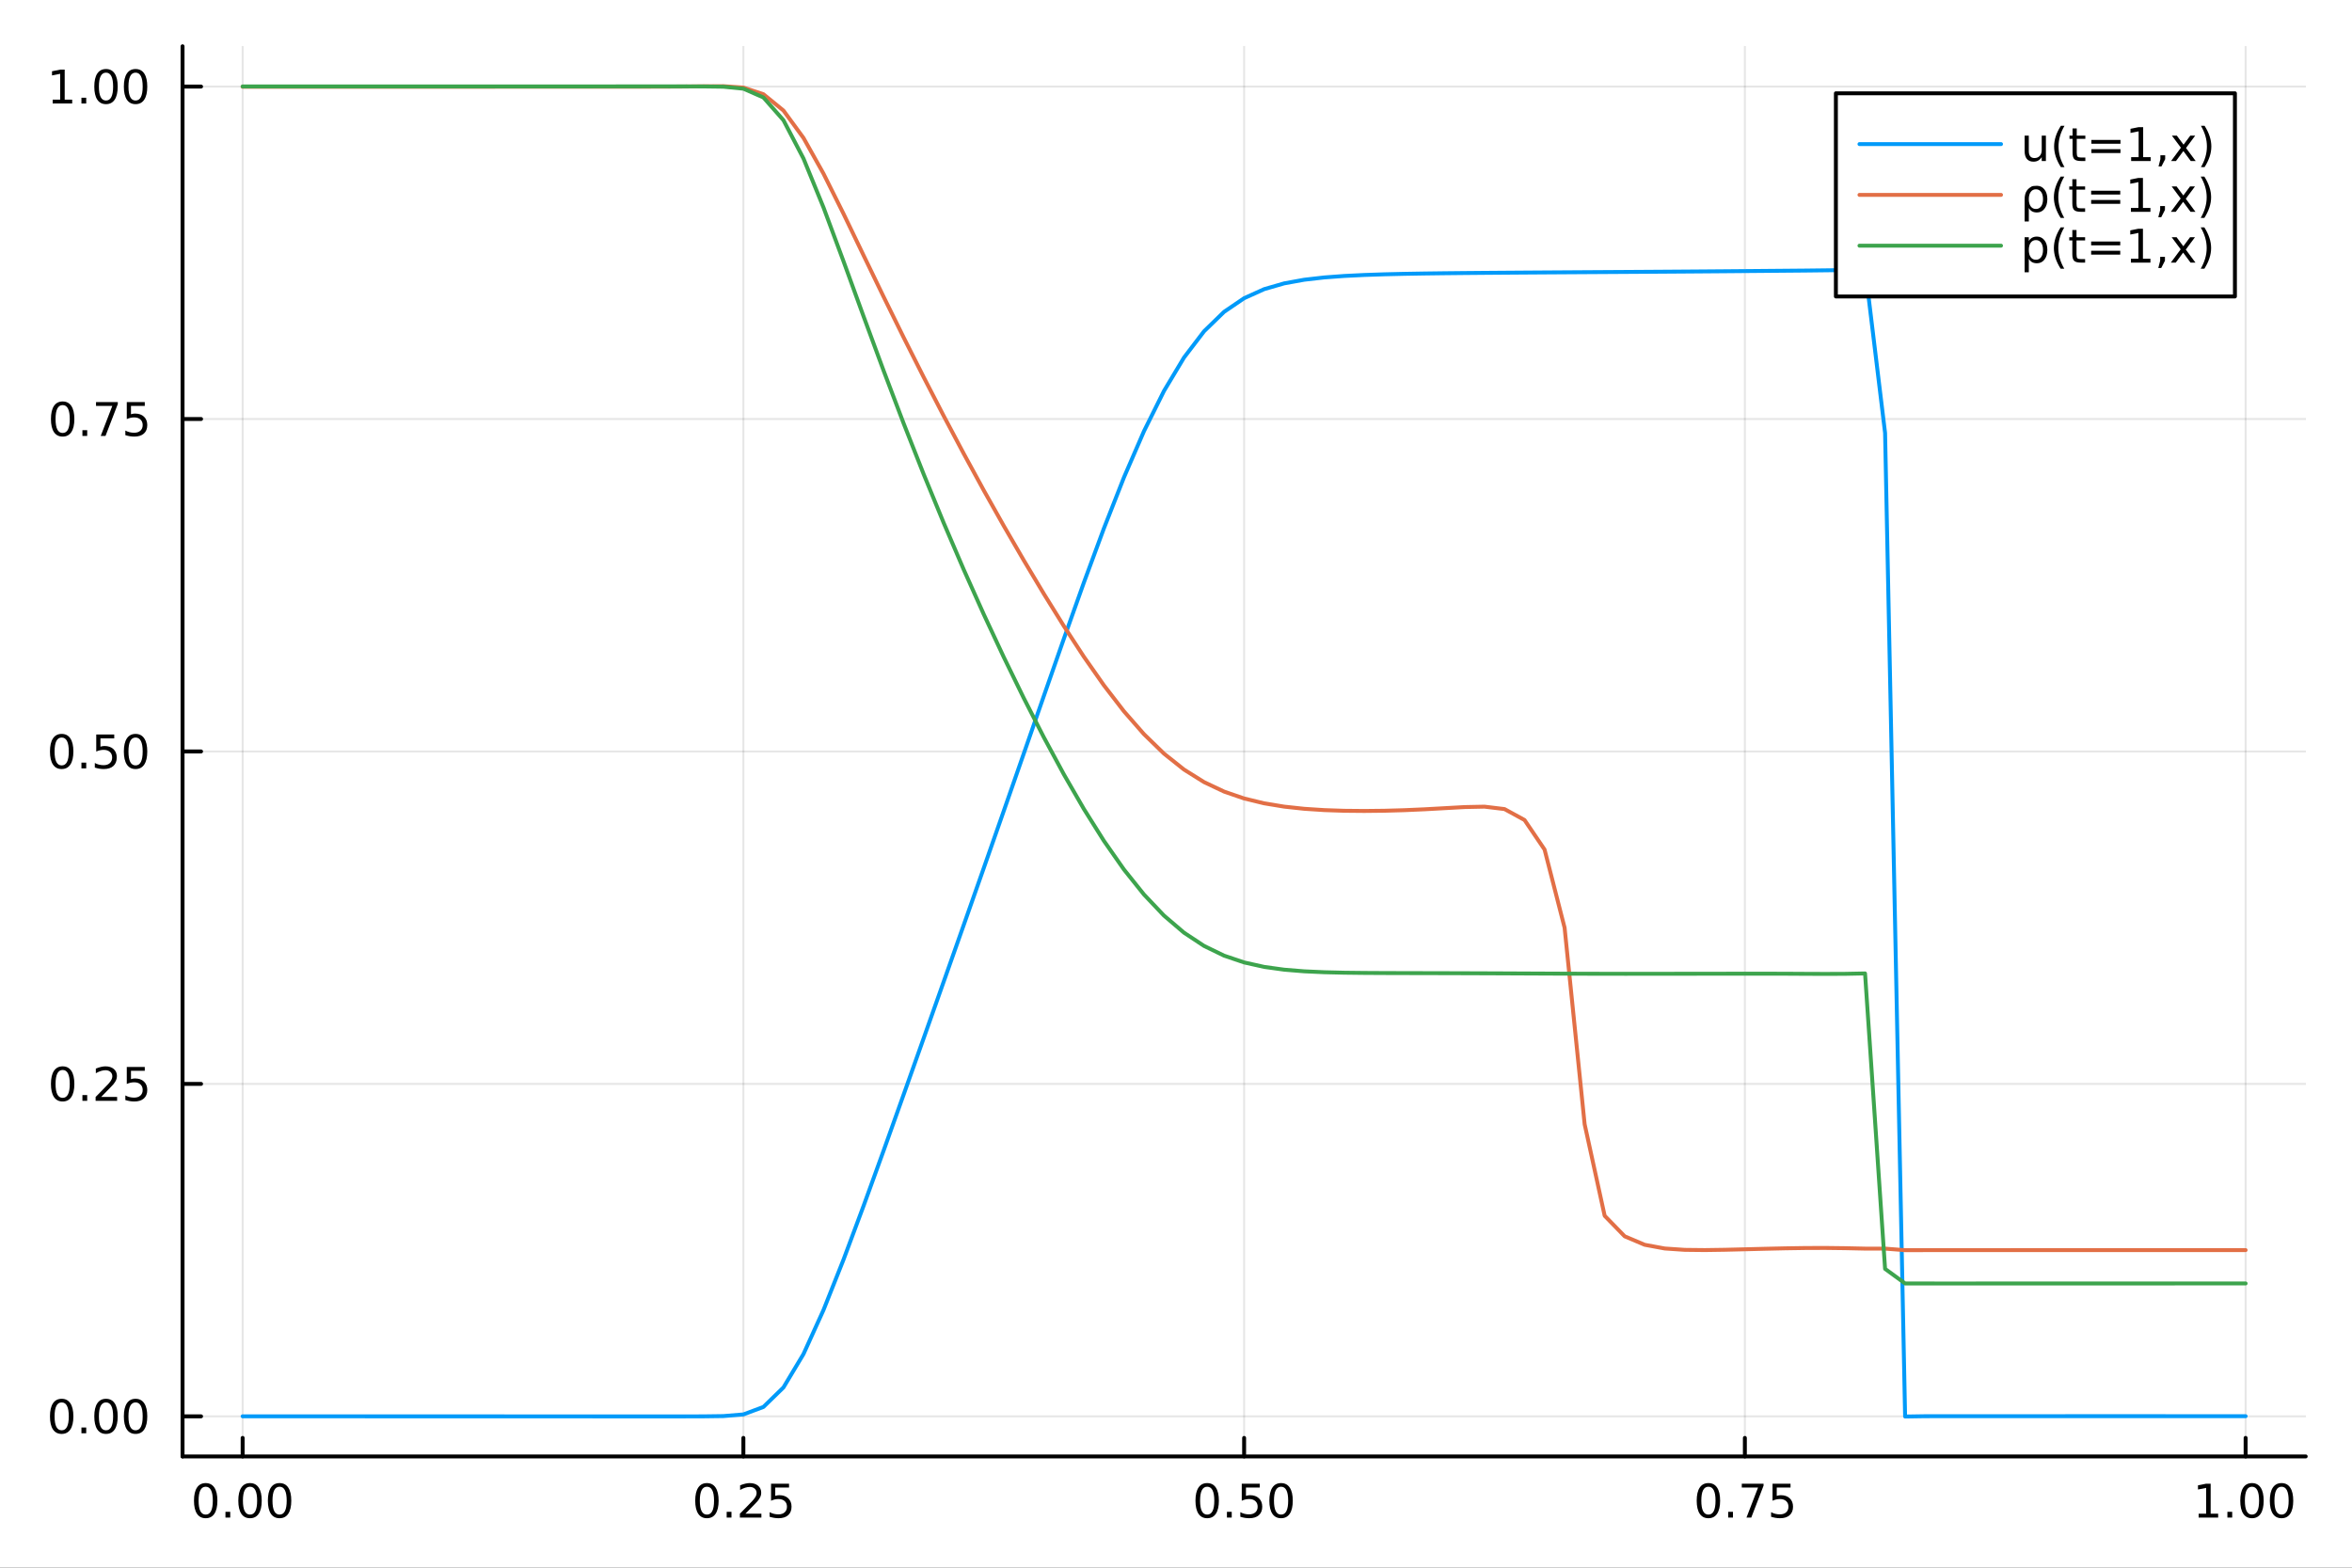 <?xml version="1.0" encoding="utf-8"?>
<svg xmlns="http://www.w3.org/2000/svg" xmlns:xlink="http://www.w3.org/1999/xlink" width="600" height="400" viewBox="0 0 2400 1600">
<rect x="0" y="0" width="2400" height="1600" fill="#333333" stroke="none"/>
<defs>
  <clipPath id="clip300">
    <rect x="0" y="0" width="2400" height="1600"/>
  </clipPath>
</defs>
<path clip-path="url(#clip300)" d="M0 1600 L2400 1600 L2400 0 L0 0  Z" fill="#ffffff" fill-rule="evenodd" fill-opacity="1"/>
<defs>
  <clipPath id="clip301">
    <rect x="480" y="0" width="1681" height="1600"/>
  </clipPath>
</defs>
<path clip-path="url(#clip300)" d="M186.274 1486.45 L2352.76 1486.45 L2352.76 47.244 L186.274 47.244  Z" fill="#ffffff" fill-rule="evenodd" fill-opacity="1"/>
<defs>
  <clipPath id="clip302">
    <rect x="186" y="47" width="2167" height="1440"/>
  </clipPath>
</defs>
<polyline clip-path="url(#clip302)" style="stroke:#000000; stroke-linecap:round; stroke-linejoin:round; stroke-width:2; stroke-opacity:0.1; fill:none" points="247.59,1486.45 247.59,47.244 "/>
<polyline clip-path="url(#clip302)" style="stroke:#000000; stroke-linecap:round; stroke-linejoin:round; stroke-width:2; stroke-opacity:0.1; fill:none" points="758.552,1486.45 758.552,47.244 "/>
<polyline clip-path="url(#clip302)" style="stroke:#000000; stroke-linecap:round; stroke-linejoin:round; stroke-width:2; stroke-opacity:0.1; fill:none" points="1269.51,1486.45 1269.51,47.244 "/>
<polyline clip-path="url(#clip302)" style="stroke:#000000; stroke-linecap:round; stroke-linejoin:round; stroke-width:2; stroke-opacity:0.1; fill:none" points="1780.48,1486.45 1780.48,47.244 "/>
<polyline clip-path="url(#clip302)" style="stroke:#000000; stroke-linecap:round; stroke-linejoin:round; stroke-width:2; stroke-opacity:0.1; fill:none" points="2291.44,1486.45 2291.44,47.244 "/>
<polyline clip-path="url(#clip300)" style="stroke:#000000; stroke-linecap:round; stroke-linejoin:round; stroke-width:4; stroke-opacity:1; fill:none" points="186.274,1486.45 2352.76,1486.45 "/>
<polyline clip-path="url(#clip300)" style="stroke:#000000; stroke-linecap:round; stroke-linejoin:round; stroke-width:4; stroke-opacity:1; fill:none" points="247.59,1486.45 247.59,1467.55 "/>
<polyline clip-path="url(#clip300)" style="stroke:#000000; stroke-linecap:round; stroke-linejoin:round; stroke-width:4; stroke-opacity:1; fill:none" points="758.552,1486.45 758.552,1467.55 "/>
<polyline clip-path="url(#clip300)" style="stroke:#000000; stroke-linecap:round; stroke-linejoin:round; stroke-width:4; stroke-opacity:1; fill:none" points="1269.51,1486.45 1269.51,1467.55 "/>
<polyline clip-path="url(#clip300)" style="stroke:#000000; stroke-linecap:round; stroke-linejoin:round; stroke-width:4; stroke-opacity:1; fill:none" points="1780.48,1486.45 1780.48,1467.55 "/>
<polyline clip-path="url(#clip300)" style="stroke:#000000; stroke-linecap:round; stroke-linejoin:round; stroke-width:4; stroke-opacity:1; fill:none" points="2291.44,1486.45 2291.44,1467.55 "/>
<path clip-path="url(#clip300)" d="M209.893 1517.37 Q206.282 1517.37 204.453 1520.93 Q202.648 1524.47 202.648 1531.6 Q202.648 1538.71 204.453 1542.27 Q206.282 1545.82 209.893 1545.82 Q213.527 1545.82 215.333 1542.27 Q217.161 1538.71 217.161 1531.6 Q217.161 1524.47 215.333 1520.93 Q213.527 1517.37 209.893 1517.37 M209.893 1513.66 Q215.703 1513.66 218.759 1518.27 Q221.837 1522.85 221.837 1531.6 Q221.837 1540.33 218.759 1544.94 Q215.703 1549.52 209.893 1549.52 Q204.083 1549.52 201.004 1544.94 Q197.949 1540.33 197.949 1531.6 Q197.949 1522.85 201.004 1518.27 Q204.083 1513.66 209.893 1513.66 Z" fill="#000000" fill-rule="nonzero" fill-opacity="1" /><path clip-path="url(#clip300)" d="M230.055 1542.97 L234.939 1542.97 L234.939 1548.85 L230.055 1548.85 L230.055 1542.97 Z" fill="#000000" fill-rule="nonzero" fill-opacity="1" /><path clip-path="url(#clip300)" d="M255.124 1517.37 Q251.513 1517.37 249.684 1520.93 Q247.879 1524.47 247.879 1531.6 Q247.879 1538.71 249.684 1542.27 Q251.513 1545.82 255.124 1545.82 Q258.758 1545.82 260.564 1542.27 Q262.393 1538.71 262.393 1531.6 Q262.393 1524.47 260.564 1520.93 Q258.758 1517.37 255.124 1517.37 M255.124 1513.66 Q260.934 1513.66 263.99 1518.27 Q267.069 1522.85 267.069 1531.6 Q267.069 1540.33 263.99 1544.94 Q260.934 1549.52 255.124 1549.52 Q249.314 1549.52 246.235 1544.94 Q243.18 1540.33 243.18 1531.6 Q243.18 1522.85 246.235 1518.27 Q249.314 1513.66 255.124 1513.66 Z" fill="#000000" fill-rule="nonzero" fill-opacity="1" /><path clip-path="url(#clip300)" d="M285.286 1517.37 Q281.675 1517.37 279.846 1520.93 Q278.041 1524.47 278.041 1531.6 Q278.041 1538.71 279.846 1542.27 Q281.675 1545.82 285.286 1545.82 Q288.92 1545.82 290.726 1542.27 Q292.555 1538.71 292.555 1531.6 Q292.555 1524.47 290.726 1520.93 Q288.92 1517.37 285.286 1517.37 M285.286 1513.66 Q291.096 1513.66 294.152 1518.27 Q297.23 1522.85 297.23 1531.6 Q297.23 1540.33 294.152 1544.94 Q291.096 1549.52 285.286 1549.52 Q279.476 1549.52 276.397 1544.94 Q273.342 1540.33 273.342 1531.6 Q273.342 1522.85 276.397 1518.27 Q279.476 1513.66 285.286 1513.66 Z" fill="#000000" fill-rule="nonzero" fill-opacity="1" /><path clip-path="url(#clip300)" d="M721.353 1517.37 Q717.742 1517.37 715.914 1520.93 Q714.108 1524.47 714.108 1531.6 Q714.108 1538.71 715.914 1542.27 Q717.742 1545.82 721.353 1545.82 Q724.988 1545.82 726.793 1542.27 Q728.622 1538.71 728.622 1531.6 Q728.622 1524.47 726.793 1520.93 Q724.988 1517.37 721.353 1517.37 M721.353 1513.66 Q727.164 1513.66 730.219 1518.27 Q733.298 1522.85 733.298 1531.6 Q733.298 1540.33 730.219 1544.94 Q727.164 1549.52 721.353 1549.52 Q715.543 1549.52 712.465 1544.94 Q709.409 1540.33 709.409 1531.6 Q709.409 1522.85 712.465 1518.27 Q715.543 1513.66 721.353 1513.66 Z" fill="#000000" fill-rule="nonzero" fill-opacity="1" /><path clip-path="url(#clip300)" d="M741.515 1542.97 L746.4 1542.97 L746.4 1548.85 L741.515 1548.85 L741.515 1542.97 Z" fill="#000000" fill-rule="nonzero" fill-opacity="1" /><path clip-path="url(#clip300)" d="M760.612 1544.91 L776.932 1544.91 L776.932 1548.85 L754.987 1548.85 L754.987 1544.91 Q757.649 1542.16 762.233 1537.53 Q766.839 1532.88 768.02 1531.53 Q770.265 1529.01 771.145 1527.27 Q772.048 1525.51 772.048 1523.82 Q772.048 1521.07 770.103 1519.33 Q768.182 1517.6 765.08 1517.6 Q762.881 1517.6 760.427 1518.36 Q757.997 1519.13 755.219 1520.68 L755.219 1515.95 Q758.043 1514.82 760.497 1514.24 Q762.95 1513.66 764.987 1513.66 Q770.358 1513.66 773.552 1516.35 Q776.747 1519.03 776.747 1523.52 Q776.747 1525.65 775.936 1527.57 Q775.149 1529.47 773.043 1532.07 Q772.464 1532.74 769.362 1535.95 Q766.261 1539.15 760.612 1544.91 Z" fill="#000000" fill-rule="nonzero" fill-opacity="1" /><path clip-path="url(#clip300)" d="M786.793 1514.29 L805.149 1514.29 L805.149 1518.22 L791.075 1518.22 L791.075 1526.7 Q792.094 1526.35 793.112 1526.19 Q794.131 1526 795.149 1526 Q800.936 1526 804.316 1529.17 Q807.695 1532.34 807.695 1537.76 Q807.695 1543.34 804.223 1546.44 Q800.751 1549.52 794.432 1549.52 Q792.256 1549.52 789.987 1549.15 Q787.742 1548.78 785.335 1548.04 L785.335 1543.34 Q787.418 1544.47 789.64 1545.03 Q791.862 1545.58 794.339 1545.58 Q798.344 1545.58 800.682 1543.48 Q803.02 1541.37 803.02 1537.76 Q803.02 1534.15 800.682 1532.04 Q798.344 1529.94 794.339 1529.94 Q792.464 1529.94 790.589 1530.35 Q788.737 1530.77 786.793 1531.65 L786.793 1514.29 Z" fill="#000000" fill-rule="nonzero" fill-opacity="1" /><path clip-path="url(#clip300)" d="M1231.82 1517.37 Q1228.21 1517.37 1226.38 1520.93 Q1224.57 1524.47 1224.57 1531.6 Q1224.57 1538.71 1226.38 1542.27 Q1228.21 1545.82 1231.82 1545.82 Q1235.45 1545.82 1237.26 1542.27 Q1239.09 1538.71 1239.09 1531.6 Q1239.09 1524.47 1237.26 1520.93 Q1235.45 1517.37 1231.82 1517.37 M1231.82 1513.66 Q1237.63 1513.66 1240.68 1518.27 Q1243.76 1522.85 1243.76 1531.6 Q1243.76 1540.33 1240.68 1544.94 Q1237.63 1549.52 1231.82 1549.52 Q1226.01 1549.52 1222.93 1544.94 Q1219.87 1540.33 1219.87 1531.6 Q1219.87 1522.85 1222.93 1518.27 Q1226.01 1513.66 1231.82 1513.66 Z" fill="#000000" fill-rule="nonzero" fill-opacity="1" /><path clip-path="url(#clip300)" d="M1251.98 1542.97 L1256.86 1542.97 L1256.86 1548.85 L1251.98 1548.85 L1251.98 1542.97 Z" fill="#000000" fill-rule="nonzero" fill-opacity="1" /><path clip-path="url(#clip300)" d="M1267.1 1514.29 L1285.45 1514.29 L1285.45 1518.22 L1271.38 1518.22 L1271.38 1526.7 Q1272.4 1526.35 1273.42 1526.19 Q1274.43 1526 1275.45 1526 Q1281.24 1526 1284.62 1529.17 Q1288 1532.34 1288 1537.76 Q1288 1543.34 1284.53 1546.44 Q1281.05 1549.52 1274.73 1549.52 Q1272.56 1549.52 1270.29 1549.15 Q1268.05 1548.78 1265.64 1548.04 L1265.64 1543.34 Q1267.72 1544.47 1269.94 1545.03 Q1272.17 1545.58 1274.64 1545.58 Q1278.65 1545.58 1280.98 1543.48 Q1283.32 1541.37 1283.32 1537.76 Q1283.32 1534.15 1280.98 1532.04 Q1278.65 1529.94 1274.64 1529.94 Q1272.77 1529.94 1270.89 1530.35 Q1269.04 1530.77 1267.1 1531.65 L1267.1 1514.29 Z" fill="#000000" fill-rule="nonzero" fill-opacity="1" /><path clip-path="url(#clip300)" d="M1307.21 1517.37 Q1303.6 1517.37 1301.77 1520.93 Q1299.97 1524.47 1299.97 1531.6 Q1299.97 1538.71 1301.77 1542.27 Q1303.6 1545.82 1307.21 1545.82 Q1310.85 1545.82 1312.65 1542.27 Q1314.48 1538.71 1314.48 1531.6 Q1314.48 1524.47 1312.65 1520.93 Q1310.85 1517.37 1307.21 1517.37 M1307.21 1513.66 Q1313.02 1513.66 1316.08 1518.27 Q1319.16 1522.85 1319.16 1531.6 Q1319.16 1540.33 1316.08 1544.94 Q1313.02 1549.52 1307.21 1549.52 Q1301.4 1549.52 1298.32 1544.94 Q1295.27 1540.33 1295.27 1531.6 Q1295.27 1522.85 1298.32 1518.27 Q1301.4 1513.66 1307.21 1513.66 Z" fill="#000000" fill-rule="nonzero" fill-opacity="1" /><path clip-path="url(#clip300)" d="M1743.28 1517.37 Q1739.67 1517.37 1737.84 1520.93 Q1736.03 1524.47 1736.03 1531.6 Q1736.03 1538.71 1737.84 1542.27 Q1739.67 1545.82 1743.28 1545.82 Q1746.91 1545.82 1748.72 1542.27 Q1750.55 1538.71 1750.55 1531.6 Q1750.55 1524.47 1748.72 1520.93 Q1746.91 1517.37 1743.28 1517.37 M1743.28 1513.66 Q1749.09 1513.66 1752.14 1518.27 Q1755.22 1522.85 1755.22 1531.6 Q1755.22 1540.33 1752.14 1544.94 Q1749.09 1549.52 1743.28 1549.52 Q1737.47 1549.52 1734.39 1544.94 Q1731.33 1540.33 1731.33 1531.6 Q1731.33 1522.85 1734.39 1518.27 Q1737.47 1513.66 1743.28 1513.66 Z" fill="#000000" fill-rule="nonzero" fill-opacity="1" /><path clip-path="url(#clip300)" d="M1763.44 1542.97 L1768.32 1542.97 L1768.32 1548.85 L1763.44 1548.85 L1763.44 1542.97 Z" fill="#000000" fill-rule="nonzero" fill-opacity="1" /><path clip-path="url(#clip300)" d="M1777.33 1514.29 L1799.55 1514.29 L1799.55 1516.28 L1787.01 1548.85 L1782.12 1548.85 L1793.93 1518.22 L1777.33 1518.22 L1777.33 1514.29 Z" fill="#000000" fill-rule="nonzero" fill-opacity="1" /><path clip-path="url(#clip300)" d="M1808.72 1514.29 L1827.07 1514.29 L1827.07 1518.22 L1813 1518.22 L1813 1526.7 Q1814.02 1526.35 1815.04 1526.19 Q1816.06 1526 1817.07 1526 Q1822.86 1526 1826.24 1529.17 Q1829.62 1532.34 1829.62 1537.76 Q1829.62 1543.34 1826.15 1546.44 Q1822.68 1549.52 1816.36 1549.52 Q1814.18 1549.52 1811.91 1549.15 Q1809.67 1548.78 1807.26 1548.04 L1807.26 1543.34 Q1809.34 1544.47 1811.57 1545.03 Q1813.79 1545.58 1816.26 1545.58 Q1820.27 1545.58 1822.61 1543.48 Q1824.95 1541.37 1824.95 1537.76 Q1824.95 1534.15 1822.61 1532.04 Q1820.27 1529.94 1816.26 1529.94 Q1814.39 1529.94 1812.51 1530.35 Q1810.66 1530.77 1808.72 1531.65 L1808.72 1514.29 Z" fill="#000000" fill-rule="nonzero" fill-opacity="1" /><path clip-path="url(#clip300)" d="M2243.51 1544.91 L2251.15 1544.91 L2251.15 1518.55 L2242.84 1520.21 L2242.84 1515.95 L2251.1 1514.29 L2255.78 1514.29 L2255.78 1544.91 L2263.42 1544.91 L2263.42 1548.85 L2243.51 1548.85 L2243.51 1544.91 Z" fill="#000000" fill-rule="nonzero" fill-opacity="1" /><path clip-path="url(#clip300)" d="M2272.86 1542.97 L2277.75 1542.97 L2277.75 1548.85 L2272.86 1548.85 L2272.86 1542.97 Z" fill="#000000" fill-rule="nonzero" fill-opacity="1" /><path clip-path="url(#clip300)" d="M2297.93 1517.37 Q2294.32 1517.37 2292.49 1520.93 Q2290.69 1524.47 2290.69 1531.6 Q2290.69 1538.71 2292.49 1542.27 Q2294.32 1545.82 2297.93 1545.82 Q2301.57 1545.82 2303.37 1542.27 Q2305.2 1538.71 2305.2 1531.6 Q2305.2 1524.47 2303.37 1520.93 Q2301.57 1517.37 2297.93 1517.37 M2297.93 1513.66 Q2303.74 1513.66 2306.8 1518.27 Q2309.88 1522.85 2309.88 1531.6 Q2309.88 1540.33 2306.8 1544.94 Q2303.74 1549.52 2297.93 1549.52 Q2292.12 1549.52 2289.04 1544.94 Q2285.99 1540.33 2285.99 1531.6 Q2285.99 1522.85 2289.04 1518.27 Q2292.12 1513.66 2297.93 1513.66 Z" fill="#000000" fill-rule="nonzero" fill-opacity="1" /><path clip-path="url(#clip300)" d="M2328.1 1517.37 Q2324.48 1517.37 2322.66 1520.93 Q2320.85 1524.47 2320.85 1531.6 Q2320.85 1538.71 2322.66 1542.27 Q2324.48 1545.82 2328.1 1545.82 Q2331.73 1545.82 2333.54 1542.27 Q2335.36 1538.71 2335.36 1531.6 Q2335.36 1524.47 2333.54 1520.93 Q2331.73 1517.37 2328.1 1517.37 M2328.1 1513.66 Q2333.91 1513.66 2336.96 1518.27 Q2340.04 1522.85 2340.04 1531.6 Q2340.04 1540.33 2336.96 1544.94 Q2333.91 1549.52 2328.1 1549.52 Q2322.29 1549.52 2319.21 1544.94 Q2316.15 1540.33 2316.15 1531.6 Q2316.15 1522.85 2319.21 1518.27 Q2322.29 1513.66 2328.1 1513.66 Z" fill="#000000" fill-rule="nonzero" fill-opacity="1" /><polyline clip-path="url(#clip302)" style="stroke:#000000; stroke-linecap:round; stroke-linejoin:round; stroke-width:2; stroke-opacity:0.1; fill:none" points="186.274,1445.53 2352.76,1445.53 "/>
<polyline clip-path="url(#clip302)" style="stroke:#000000; stroke-linecap:round; stroke-linejoin:round; stroke-width:2; stroke-opacity:0.1; fill:none" points="186.274,1106.24 2352.76,1106.24 "/>
<polyline clip-path="url(#clip302)" style="stroke:#000000; stroke-linecap:round; stroke-linejoin:round; stroke-width:2; stroke-opacity:0.1; fill:none" points="186.274,766.94 2352.76,766.94 "/>
<polyline clip-path="url(#clip302)" style="stroke:#000000; stroke-linecap:round; stroke-linejoin:round; stroke-width:2; stroke-opacity:0.1; fill:none" points="186.274,427.644 2352.76,427.644 "/>
<polyline clip-path="url(#clip302)" style="stroke:#000000; stroke-linecap:round; stroke-linejoin:round; stroke-width:2; stroke-opacity:0.1; fill:none" points="186.274,88.348 2352.76,88.348 "/>
<polyline clip-path="url(#clip300)" style="stroke:#000000; stroke-linecap:round; stroke-linejoin:round; stroke-width:4; stroke-opacity:1; fill:none" points="186.274,1486.45 186.274,47.244 "/>
<polyline clip-path="url(#clip300)" style="stroke:#000000; stroke-linecap:round; stroke-linejoin:round; stroke-width:4; stroke-opacity:1; fill:none" points="186.274,1445.53 205.172,1445.53 "/>
<polyline clip-path="url(#clip300)" style="stroke:#000000; stroke-linecap:round; stroke-linejoin:round; stroke-width:4; stroke-opacity:1; fill:none" points="186.274,1106.24 205.172,1106.24 "/>
<polyline clip-path="url(#clip300)" style="stroke:#000000; stroke-linecap:round; stroke-linejoin:round; stroke-width:4; stroke-opacity:1; fill:none" points="186.274,766.94 205.172,766.94 "/>
<polyline clip-path="url(#clip300)" style="stroke:#000000; stroke-linecap:round; stroke-linejoin:round; stroke-width:4; stroke-opacity:1; fill:none" points="186.274,427.644 205.172,427.644 "/>
<polyline clip-path="url(#clip300)" style="stroke:#000000; stroke-linecap:round; stroke-linejoin:round; stroke-width:4; stroke-opacity:1; fill:none" points="186.274,88.348 205.172,88.348 "/>
<path clip-path="url(#clip300)" d="M62.937 1431.33 Q59.325 1431.33 57.497 1434.9 Q55.691 1438.44 55.691 1445.57 Q55.691 1452.67 57.497 1456.24 Q59.325 1459.78 62.937 1459.78 Q66.571 1459.78 68.376 1456.24 Q70.205 1452.67 70.205 1445.57 Q70.205 1438.44 68.376 1434.9 Q66.571 1431.33 62.937 1431.33 M62.937 1427.63 Q68.747 1427.63 71.802 1432.23 Q74.881 1436.82 74.881 1445.57 Q74.881 1454.29 71.802 1458.9 Q68.747 1463.48 62.937 1463.48 Q57.126 1463.48 54.048 1458.9 Q50.992 1454.29 50.992 1445.57 Q50.992 1436.82 54.048 1432.23 Q57.126 1427.63 62.937 1427.63 Z" fill="#000000" fill-rule="nonzero" fill-opacity="1" /><path clip-path="url(#clip300)" d="M83.098 1456.93 L87.983 1456.93 L87.983 1462.81 L83.098 1462.81 L83.098 1456.93 Z" fill="#000000" fill-rule="nonzero" fill-opacity="1" /><path clip-path="url(#clip300)" d="M108.168 1431.33 Q104.557 1431.33 102.728 1434.9 Q100.922 1438.44 100.922 1445.57 Q100.922 1452.67 102.728 1456.24 Q104.557 1459.78 108.168 1459.78 Q111.802 1459.78 113.608 1456.24 Q115.436 1452.67 115.436 1445.57 Q115.436 1438.44 113.608 1434.9 Q111.802 1431.33 108.168 1431.33 M108.168 1427.63 Q113.978 1427.63 117.033 1432.23 Q120.112 1436.82 120.112 1445.57 Q120.112 1454.29 117.033 1458.9 Q113.978 1463.48 108.168 1463.48 Q102.358 1463.48 99.279 1458.9 Q96.223 1454.29 96.223 1445.57 Q96.223 1436.82 99.279 1432.23 Q102.358 1427.63 108.168 1427.63 Z" fill="#000000" fill-rule="nonzero" fill-opacity="1" /><path clip-path="url(#clip300)" d="M138.33 1431.33 Q134.719 1431.33 132.89 1434.9 Q131.084 1438.44 131.084 1445.57 Q131.084 1452.67 132.89 1456.24 Q134.719 1459.78 138.33 1459.78 Q141.964 1459.78 143.769 1456.24 Q145.598 1452.67 145.598 1445.57 Q145.598 1438.44 143.769 1434.9 Q141.964 1431.33 138.33 1431.33 M138.33 1427.63 Q144.14 1427.63 147.195 1432.23 Q150.274 1436.82 150.274 1445.57 Q150.274 1454.29 147.195 1458.9 Q144.14 1463.48 138.33 1463.48 Q132.519 1463.48 129.441 1458.9 Q126.385 1454.29 126.385 1445.57 Q126.385 1436.82 129.441 1432.23 Q132.519 1427.63 138.33 1427.63 Z" fill="#000000" fill-rule="nonzero" fill-opacity="1" /><path clip-path="url(#clip300)" d="M63.932 1092.03 Q60.321 1092.03 58.492 1095.6 Q56.687 1099.14 56.687 1106.27 Q56.687 1113.38 58.492 1116.94 Q60.321 1120.48 63.932 1120.48 Q67.566 1120.48 69.372 1116.94 Q71.2 1113.38 71.2 1106.27 Q71.2 1099.14 69.372 1095.6 Q67.566 1092.03 63.932 1092.03 M63.932 1088.33 Q69.742 1088.33 72.798 1092.94 Q75.876 1097.52 75.876 1106.27 Q75.876 1115 72.798 1119.6 Q69.742 1124.19 63.932 1124.19 Q58.122 1124.19 55.043 1119.6 Q51.987 1115 51.987 1106.27 Q51.987 1097.52 55.043 1092.94 Q58.122 1088.33 63.932 1088.33 Z" fill="#000000" fill-rule="nonzero" fill-opacity="1" /><path clip-path="url(#clip300)" d="M84.094 1117.64 L88.978 1117.64 L88.978 1123.52 L84.094 1123.52 L84.094 1117.64 Z" fill="#000000" fill-rule="nonzero" fill-opacity="1" /><path clip-path="url(#clip300)" d="M103.191 1119.58 L119.51 1119.58 L119.51 1123.52 L97.566 1123.52 L97.566 1119.58 Q100.228 1116.83 104.811 1112.2 Q109.418 1107.54 110.598 1106.2 Q112.844 1103.68 113.723 1101.94 Q114.626 1100.18 114.626 1098.49 Q114.626 1095.74 112.682 1094 Q110.76 1092.27 107.658 1092.27 Q105.459 1092.27 103.006 1093.03 Q100.575 1093.79 97.797 1095.34 L97.797 1090.62 Q100.621 1089.49 103.075 1088.91 Q105.529 1088.33 107.566 1088.33 Q112.936 1088.33 116.131 1091.02 Q119.325 1093.7 119.325 1098.19 Q119.325 1100.32 118.515 1102.24 Q117.728 1104.14 115.621 1106.73 Q115.043 1107.4 111.941 1110.62 Q108.839 1113.82 103.191 1119.58 Z" fill="#000000" fill-rule="nonzero" fill-opacity="1" /><path clip-path="url(#clip300)" d="M129.371 1088.96 L147.728 1088.96 L147.728 1092.89 L133.654 1092.89 L133.654 1101.36 Q134.672 1101.02 135.691 1100.85 Q136.709 1100.67 137.728 1100.67 Q143.515 1100.67 146.894 1103.84 Q150.274 1107.01 150.274 1112.43 Q150.274 1118.01 146.802 1121.11 Q143.33 1124.19 137.01 1124.19 Q134.834 1124.19 132.566 1123.82 Q130.32 1123.45 127.913 1122.71 L127.913 1118.01 Q129.996 1119.14 132.219 1119.7 Q134.441 1120.25 136.918 1120.25 Q140.922 1120.25 143.26 1118.15 Q145.598 1116.04 145.598 1112.43 Q145.598 1108.82 143.26 1106.71 Q140.922 1104.6 136.918 1104.6 Q135.043 1104.6 133.168 1105.02 Q131.316 1105.44 129.371 1106.32 L129.371 1088.96 Z" fill="#000000" fill-rule="nonzero" fill-opacity="1" /><path clip-path="url(#clip300)" d="M62.937 752.739 Q59.325 752.739 57.497 756.303 Q55.691 759.845 55.691 766.975 Q55.691 774.081 57.497 777.646 Q59.325 781.188 62.937 781.188 Q66.571 781.188 68.376 777.646 Q70.205 774.081 70.205 766.975 Q70.205 759.845 68.376 756.303 Q66.571 752.739 62.937 752.739 M62.937 749.035 Q68.747 749.035 71.802 753.641 Q74.881 758.225 74.881 766.975 Q74.881 775.702 71.802 780.308 Q68.747 784.891 62.937 784.891 Q57.126 784.891 54.048 780.308 Q50.992 775.702 50.992 766.975 Q50.992 758.225 54.048 753.641 Q57.126 749.035 62.937 749.035 Z" fill="#000000" fill-rule="nonzero" fill-opacity="1" /><path clip-path="url(#clip300)" d="M83.098 778.34 L87.983 778.34 L87.983 784.22 L83.098 784.22 L83.098 778.34 Z" fill="#000000" fill-rule="nonzero" fill-opacity="1" /><path clip-path="url(#clip300)" d="M98.214 749.66 L116.57 749.66 L116.57 753.595 L102.496 753.595 L102.496 762.067 Q103.515 761.72 104.534 761.558 Q105.552 761.373 106.571 761.373 Q112.358 761.373 115.737 764.544 Q119.117 767.715 119.117 773.132 Q119.117 778.711 115.645 781.813 Q112.172 784.891 105.853 784.891 Q103.677 784.891 101.409 784.521 Q99.163 784.151 96.756 783.41 L96.756 778.711 Q98.839 779.845 101.061 780.401 Q103.284 780.956 105.76 780.956 Q109.765 780.956 112.103 778.85 Q114.441 776.743 114.441 773.132 Q114.441 769.521 112.103 767.415 Q109.765 765.308 105.76 765.308 Q103.885 765.308 102.01 765.725 Q100.159 766.141 98.214 767.021 L98.214 749.66 Z" fill="#000000" fill-rule="nonzero" fill-opacity="1" /><path clip-path="url(#clip300)" d="M138.33 752.739 Q134.719 752.739 132.89 756.303 Q131.084 759.845 131.084 766.975 Q131.084 774.081 132.89 777.646 Q134.719 781.188 138.33 781.188 Q141.964 781.188 143.769 777.646 Q145.598 774.081 145.598 766.975 Q145.598 759.845 143.769 756.303 Q141.964 752.739 138.33 752.739 M138.33 749.035 Q144.14 749.035 147.195 753.641 Q150.274 758.225 150.274 766.975 Q150.274 775.702 147.195 780.308 Q144.14 784.891 138.33 784.891 Q132.519 784.891 129.441 780.308 Q126.385 775.702 126.385 766.975 Q126.385 758.225 129.441 753.641 Q132.519 749.035 138.33 749.035 Z" fill="#000000" fill-rule="nonzero" fill-opacity="1" /><path clip-path="url(#clip300)" d="M63.932 413.443 Q60.321 413.443 58.492 417.007 Q56.687 420.549 56.687 427.679 Q56.687 434.785 58.492 438.35 Q60.321 441.892 63.932 441.892 Q67.566 441.892 69.372 438.35 Q71.2 434.785 71.2 427.679 Q71.2 420.549 69.372 417.007 Q67.566 413.443 63.932 413.443 M63.932 409.739 Q69.742 409.739 72.798 414.345 Q75.876 418.929 75.876 427.679 Q75.876 436.406 72.798 441.012 Q69.742 445.595 63.932 445.595 Q58.122 445.595 55.043 441.012 Q51.987 436.406 51.987 427.679 Q51.987 418.929 55.043 414.345 Q58.122 409.739 63.932 409.739 Z" fill="#000000" fill-rule="nonzero" fill-opacity="1" /><path clip-path="url(#clip300)" d="M84.094 439.044 L88.978 439.044 L88.978 444.924 L84.094 444.924 L84.094 439.044 Z" fill="#000000" fill-rule="nonzero" fill-opacity="1" /><path clip-path="url(#clip300)" d="M97.983 410.364 L120.205 410.364 L120.205 412.355 L107.658 444.924 L102.774 444.924 L114.58 414.299 L97.983 414.299 L97.983 410.364 Z" fill="#000000" fill-rule="nonzero" fill-opacity="1" /><path clip-path="url(#clip300)" d="M129.371 410.364 L147.728 410.364 L147.728 414.299 L133.654 414.299 L133.654 422.771 Q134.672 422.424 135.691 422.262 Q136.709 422.077 137.728 422.077 Q143.515 422.077 146.894 425.248 Q150.274 428.419 150.274 433.836 Q150.274 439.415 146.802 442.517 Q143.33 445.595 137.01 445.595 Q134.834 445.595 132.566 445.225 Q130.32 444.855 127.913 444.114 L127.913 439.415 Q129.996 440.549 132.219 441.105 Q134.441 441.66 136.918 441.66 Q140.922 441.66 143.26 439.554 Q145.598 437.447 145.598 433.836 Q145.598 430.225 143.26 428.119 Q140.922 426.012 136.918 426.012 Q135.043 426.012 133.168 426.429 Q131.316 426.845 129.371 427.725 L129.371 410.364 Z" fill="#000000" fill-rule="nonzero" fill-opacity="1" /><path clip-path="url(#clip300)" d="M53.747 101.693 L61.386 101.693 L61.386 75.327 L53.075 76.994 L53.075 72.735 L61.339 71.068 L66.015 71.068 L66.015 101.693 L73.654 101.693 L73.654 105.628 L53.747 105.628 L53.747 101.693 Z" fill="#000000" fill-rule="nonzero" fill-opacity="1" /><path clip-path="url(#clip300)" d="M83.098 99.748 L87.983 99.748 L87.983 105.628 L83.098 105.628 L83.098 99.748 Z" fill="#000000" fill-rule="nonzero" fill-opacity="1" /><path clip-path="url(#clip300)" d="M108.168 74.147 Q104.557 74.147 102.728 77.712 Q100.922 81.253 100.922 88.383 Q100.922 95.489 102.728 99.054 Q104.557 102.596 108.168 102.596 Q111.802 102.596 113.608 99.054 Q115.436 95.489 115.436 88.383 Q115.436 81.253 113.608 77.712 Q111.802 74.147 108.168 74.147 M108.168 70.443 Q113.978 70.443 117.033 75.049 Q120.112 79.633 120.112 88.383 Q120.112 97.11 117.033 101.716 Q113.978 106.299 108.168 106.299 Q102.358 106.299 99.279 101.716 Q96.223 97.11 96.223 88.383 Q96.223 79.633 99.279 75.049 Q102.358 70.443 108.168 70.443 Z" fill="#000000" fill-rule="nonzero" fill-opacity="1" /><path clip-path="url(#clip300)" d="M138.33 74.147 Q134.719 74.147 132.89 77.712 Q131.084 81.253 131.084 88.383 Q131.084 95.489 132.89 99.054 Q134.719 102.596 138.33 102.596 Q141.964 102.596 143.769 99.054 Q145.598 95.489 145.598 88.383 Q145.598 81.253 143.769 77.712 Q141.964 74.147 138.33 74.147 M138.33 70.443 Q144.14 70.443 147.195 75.049 Q150.274 79.633 150.274 88.383 Q150.274 97.11 147.195 101.716 Q144.14 106.299 138.33 106.299 Q132.519 106.299 129.441 101.716 Q126.385 97.11 126.385 88.383 Q126.385 79.633 129.441 75.049 Q132.519 70.443 138.33 70.443 Z" fill="#000000" fill-rule="nonzero" fill-opacity="1" /><polyline clip-path="url(#clip302)" style="stroke:#009af9; stroke-linecap:round; stroke-linejoin:round; stroke-width:4; stroke-opacity:1; fill:none" points="247.59,1445.51 268.028,1445.51 288.467,1445.51 308.905,1445.52 329.344,1445.52 349.782,1445.52 370.221,1445.52 390.659,1445.53 411.098,1445.53 431.536,1445.53 451.975,1445.54 472.413,1445.54 492.852,1445.55 513.29,1445.55 533.729,1445.56 554.167,1445.56 574.606,1445.57 595.044,1445.58 615.483,1445.59 635.921,1445.6 656.36,1445.61 676.798,1445.61 697.237,1445.59 717.675,1445.54 738.114,1445.27 758.552,1443.58 778.991,1435.95 799.429,1416.08 819.868,1382 840.306,1336.99 860.745,1285.53 881.183,1230.76 901.622,1174.37 922.06,1117.2 942.499,1059.67 962.937,1001.96 983.376,944.099 1003.81,886.031 1024.25,827.681 1044.69,769.056 1065.13,710.329 1085.57,651.917 1106.01,594.536 1126.45,539.217 1146.88,487.258 1167.32,440.076 1187.76,398.979 1208.2,364.886 1228.64,338.106 1249.08,318.254 1269.51,304.359 1289.95,295.123 1310.39,289.215 1330.83,285.502 1351.27,283.159 1371.71,281.646 1392.15,280.641 1412.58,279.956 1433.02,279.476 1453.46,279.13 1473.9,278.868 1494.34,278.659 1514.78,278.483 1535.22,278.327 1555.65,278.183 1576.09,278.048 1596.53,277.919 1616.97,277.793 1637.41,277.669 1657.85,277.544 1678.29,277.416 1698.72,277.284 1719.16,277.143 1739.6,276.994 1760.04,276.835 1780.48,276.665 1800.92,276.49 1821.35,276.315 1841.79,276.138 1862.23,275.903 1882.67,275.658 1903.11,273.337 1923.55,441.899 1943.99,1445.72 1964.42,1445.4 1984.86,1445.37 2005.3,1445.36 2025.74,1445.36 2046.18,1445.36 2066.62,1445.36 2087.06,1445.36 2107.49,1445.36 2127.93,1445.35 2148.37,1445.35 2168.81,1445.35 2189.25,1445.35 2209.69,1445.36 2230.12,1445.36 2250.56,1445.37 2271,1445.38 2291.44,1445.39 "/>
<polyline clip-path="url(#clip302)" style="stroke:#e26f46; stroke-linecap:round; stroke-linejoin:round; stroke-width:4; stroke-opacity:1; fill:none" points="247.59,88.53 268.028,88.536 288.467,88.543 308.905,88.549 329.344,88.554 349.782,88.558 370.221,88.56 390.659,88.559 411.098,88.557 431.536,88.552 451.975,88.546 472.413,88.54 492.852,88.533 513.29,88.527 533.729,88.521 554.167,88.517 574.606,88.514 595.044,88.511 615.483,88.508 635.921,88.5 656.36,88.483 676.798,88.44 697.237,88.332 717.675,88.11 738.114,87.976 758.552,89.382 778.991,96.137 799.429,112.806 819.868,140.753 840.306,177.237 860.745,218.2 881.183,260.61 901.622,302.869 922.06,344.348 942.499,384.882 962.937,424.44 983.376,462.971 1003.81,500.396 1024.25,536.689 1044.69,571.897 1065.13,606.041 1085.57,638.971 1106.01,670.296 1126.45,699.478 1146.88,725.968 1167.32,749.308 1187.76,769.177 1208.2,785.449 1228.64,798.241 1249.08,807.903 1269.51,814.936 1289.95,819.888 1310.39,823.259 1330.83,825.461 1351.27,826.8 1371.71,827.494 1392.15,827.683 1412.58,827.459 1433.02,826.877 1453.46,825.98 1473.9,824.846 1494.34,823.706 1514.78,823.284 1535.22,825.751 1555.65,836.913 1576.09,867.053 1596.53,946.856 1616.97,1147.37 1637.41,1240.85 1657.85,1261.8 1678.29,1270.45 1698.72,1274.23 1719.16,1275.62 1739.6,1275.84 1760.04,1275.54 1780.48,1275.04 1800.92,1274.52 1821.35,1274.06 1841.79,1273.74 1862.23,1273.66 1882.67,1273.91 1903.11,1274.35 1923.55,1274.37 1943.99,1275.94 1964.42,1275.92 1984.86,1275.92 2005.3,1275.91 2025.74,1275.9 2046.18,1275.89 2066.62,1275.88 2087.06,1275.88 2107.49,1275.87 2127.93,1275.87 2148.37,1275.87 2168.81,1275.87 2189.25,1275.87 2209.69,1275.87 2230.12,1275.87 2250.56,1275.87 2271,1275.87 2291.44,1275.87 "/>
<polyline clip-path="url(#clip302)" style="stroke:#3da44d; stroke-linecap:round; stroke-linejoin:round; stroke-width:4; stroke-opacity:1; fill:none" points="247.59,88.23 268.028,88.23 288.467,88.23 308.905,88.229 329.344,88.229 349.782,88.229 370.221,88.229 390.659,88.229 411.098,88.229 431.536,88.228 451.975,88.228 472.413,88.228 492.852,88.228 513.29,88.228 533.729,88.228 554.167,88.228 574.606,88.228 595.044,88.224 615.483,88.198 635.921,88.161 656.36,88.143 676.798,88.141 697.237,88.163 717.675,88.226 738.114,88.496 758.552,90.524 778.991,99.477 799.429,122.668 819.868,161.76 840.306,211.748 860.745,266.718 881.183,322.86 901.622,378.273 922.06,432.089 942.499,483.929 962.937,533.66 983.376,581.294 1003.81,626.926 1024.25,670.66 1044.69,712.54 1065.13,752.494 1085.57,790.32 1106.01,825.695 1126.45,858.211 1146.88,887.43 1167.32,912.952 1187.76,934.488 1208.2,951.936 1228.64,965.432 1249.08,975.355 1269.51,982.269 1289.95,986.826 1310.39,989.667 1330.83,991.339 1351.27,992.267 1371.71,992.751 1392.15,992.988 1412.58,993.1 1433.02,993.159 1453.46,993.201 1473.9,993.248 1494.34,993.307 1514.78,993.379 1535.22,993.463 1555.65,993.554 1576.09,993.646 1596.53,993.732 1616.97,993.803 1637.41,993.851 1657.85,993.874 1678.29,993.871 1698.72,993.851 1719.16,993.824 1739.6,993.799 1760.04,993.776 1780.48,993.755 1800.92,993.749 1821.35,993.792 1841.79,993.908 1862.23,993.987 1882.67,993.909 1903.11,993.508 1923.55,1295.01 1943.99,1309.93 1964.42,1309.93 1984.86,1309.94 2005.3,1309.94 2025.74,1309.93 2046.18,1309.93 2066.62,1309.93 2087.06,1309.92 2107.49,1309.92 2127.93,1309.91 2148.37,1309.91 2168.81,1309.91 2189.25,1309.91 2209.69,1309.91 2230.12,1309.9 2250.56,1309.9 2271,1309.9 2291.44,1309.9 "/>
<path clip-path="url(#clip300)" d="M1873.36 302.578 L2280.54 302.578 L2280.54 95.218 L1873.36 95.218  Z" fill="#ffffff" fill-rule="evenodd" fill-opacity="1"/>
<polyline clip-path="url(#clip300)" style="stroke:#000000; stroke-linecap:round; stroke-linejoin:round; stroke-width:4; stroke-opacity:1; fill:none" points="1873.36,302.578 2280.54,302.578 2280.54,95.218 1873.36,95.218 1873.36,302.578 "/>
<polyline clip-path="url(#clip300)" style="stroke:#009af9; stroke-linecap:round; stroke-linejoin:round; stroke-width:4; stroke-opacity:1; fill:none" points="1897.43,147.058 2041.86,147.058 "/>
<path clip-path="url(#clip300)" d="M2065.94 154.106 L2065.94 138.412 L2070.2 138.412 L2070.2 153.944 Q2070.2 157.625 2071.63 159.476 Q2073.07 161.305 2075.94 161.305 Q2079.39 161.305 2081.38 159.106 Q2083.39 156.907 2083.39 153.111 L2083.39 138.412 L2087.65 138.412 L2087.65 164.338 L2083.39 164.338 L2083.39 160.356 Q2081.84 162.717 2079.78 163.875 Q2077.74 165.009 2075.03 165.009 Q2070.57 165.009 2068.25 162.231 Q2065.94 159.453 2065.94 154.106 M2076.65 137.787 L2076.65 137.787 Z" fill="#000000" fill-rule="nonzero" fill-opacity="1" /><path clip-path="url(#clip300)" d="M2106.65 128.366 Q2103.55 133.69 2102.05 138.898 Q2100.54 144.106 2100.54 149.453 Q2100.54 154.801 2102.05 160.055 Q2103.58 165.287 2106.65 170.588 L2102.95 170.588 Q2099.48 165.148 2097.74 159.893 Q2096.03 154.639 2096.03 149.453 Q2096.03 144.291 2097.74 139.06 Q2099.45 133.828 2102.95 128.366 L2106.65 128.366 Z" fill="#000000" fill-rule="nonzero" fill-opacity="1" /><path clip-path="url(#clip300)" d="M2119.13 131.051 L2119.13 138.412 L2127.9 138.412 L2127.9 141.722 L2119.13 141.722 L2119.13 155.796 Q2119.13 158.967 2119.99 159.87 Q2120.87 160.773 2123.53 160.773 L2127.9 160.773 L2127.9 164.338 L2123.53 164.338 Q2118.6 164.338 2116.72 162.509 Q2114.85 160.657 2114.85 155.796 L2114.85 141.722 L2111.72 141.722 L2111.72 138.412 L2114.85 138.412 L2114.85 131.051 L2119.13 131.051 Z" fill="#000000" fill-rule="nonzero" fill-opacity="1" /><path clip-path="url(#clip300)" d="M2134.06 142.81 L2163.74 142.81 L2163.74 146.699 L2134.06 146.699 L2134.06 142.81 M2134.06 152.254 L2163.74 152.254 L2163.74 156.189 L2134.06 156.189 L2134.06 152.254 Z" fill="#000000" fill-rule="nonzero" fill-opacity="1" /><path clip-path="url(#clip300)" d="M2174.64 160.402 L2182.28 160.402 L2182.28 134.037 L2173.97 135.703 L2173.97 131.444 L2182.23 129.778 L2186.91 129.778 L2186.91 160.402 L2194.55 160.402 L2194.55 164.338 L2174.64 164.338 L2174.64 160.402 Z" fill="#000000" fill-rule="nonzero" fill-opacity="1" /><path clip-path="url(#clip300)" d="M2204.48 158.458 L2209.36 158.458 L2209.36 162.439 L2205.57 169.847 L2202.58 169.847 L2204.48 162.439 L2204.48 158.458 Z" fill="#000000" fill-rule="nonzero" fill-opacity="1" /><path clip-path="url(#clip300)" d="M2240.01 138.412 L2230.63 151.027 L2240.5 164.338 L2235.47 164.338 L2227.93 154.152 L2220.38 164.338 L2215.36 164.338 L2225.43 150.773 L2216.21 138.412 L2221.24 138.412 L2228.11 147.648 L2234.99 138.412 L2240.01 138.412 Z" fill="#000000" fill-rule="nonzero" fill-opacity="1" /><path clip-path="url(#clip300)" d="M2245.84 128.366 L2249.55 128.366 Q2253.02 133.828 2254.73 139.06 Q2256.47 144.291 2256.47 149.453 Q2256.47 154.639 2254.73 159.893 Q2253.02 165.148 2249.55 170.588 L2245.84 170.588 Q2248.92 165.287 2250.43 160.055 Q2251.95 154.801 2251.95 149.453 Q2251.95 144.106 2250.43 138.898 Q2248.92 133.69 2245.84 128.366 Z" fill="#000000" fill-rule="nonzero" fill-opacity="1" /><polyline clip-path="url(#clip300)" style="stroke:#e26f46; stroke-linecap:round; stroke-linejoin:round; stroke-width:4; stroke-opacity:1; fill:none" points="1897.43,198.898 2041.86,198.898 "/>
<path clip-path="url(#clip300)" d="M2068.02 194.881 Q2069.43 192.52 2072.93 190.437 Q2074.29 189.627 2078.51 189.627 Q2083.23 189.627 2086.17 193.377 Q2089.13 197.127 2089.13 203.238 Q2089.13 209.349 2086.17 213.099 Q2083.23 216.849 2078.51 216.849 Q2075.66 216.849 2073.6 215.738 Q2071.56 214.603 2070.22 212.289 L2070.22 226.039 L2065.94 226.039 L2065.94 203.469 Q2065.94 198.122 2068.02 194.881 M2084.71 203.238 Q2084.71 198.539 2082.77 195.877 Q2080.84 193.192 2077.46 193.192 Q2074.08 193.192 2072.14 195.877 Q2070.22 198.539 2070.22 203.238 Q2070.22 207.937 2072.14 210.622 Q2074.08 213.284 2077.46 213.284 Q2080.84 213.284 2082.77 210.622 Q2084.71 207.937 2084.71 203.238 Z" fill="#000000" fill-rule="nonzero" fill-opacity="1" /><path clip-path="url(#clip300)" d="M2106.42 180.206 Q2103.32 185.53 2101.82 190.738 Q2100.31 195.946 2100.31 201.293 Q2100.31 206.641 2101.82 211.895 Q2103.34 217.127 2106.42 222.428 L2102.72 222.428 Q2099.25 216.988 2097.51 211.733 Q2095.8 206.479 2095.8 201.293 Q2095.8 196.131 2097.51 190.9 Q2099.22 185.668 2102.72 180.206 L2106.42 180.206 Z" fill="#000000" fill-rule="nonzero" fill-opacity="1" /><path clip-path="url(#clip300)" d="M2118.9 182.891 L2118.9 190.252 L2127.67 190.252 L2127.67 193.562 L2118.9 193.562 L2118.9 207.636 Q2118.9 210.807 2119.76 211.71 Q2120.64 212.613 2123.3 212.613 L2127.67 212.613 L2127.67 216.178 L2123.3 216.178 Q2118.37 216.178 2116.49 214.349 Q2114.62 212.497 2114.62 207.636 L2114.62 193.562 L2111.49 193.562 L2111.49 190.252 L2114.62 190.252 L2114.62 182.891 L2118.9 182.891 Z" fill="#000000" fill-rule="nonzero" fill-opacity="1" /><path clip-path="url(#clip300)" d="M2133.83 194.65 L2163.51 194.65 L2163.51 198.539 L2133.83 198.539 L2133.83 194.65 M2133.83 204.094 L2163.51 204.094 L2163.51 208.029 L2133.83 208.029 L2133.83 204.094 Z" fill="#000000" fill-rule="nonzero" fill-opacity="1" /><path clip-path="url(#clip300)" d="M2174.41 212.242 L2182.05 212.242 L2182.05 185.877 L2173.74 187.543 L2173.74 183.284 L2182 181.618 L2186.68 181.618 L2186.68 212.242 L2194.32 212.242 L2194.32 216.178 L2174.41 216.178 L2174.41 212.242 Z" fill="#000000" fill-rule="nonzero" fill-opacity="1" /><path clip-path="url(#clip300)" d="M2204.25 210.298 L2209.13 210.298 L2209.13 214.279 L2205.33 221.687 L2202.35 221.687 L2204.25 214.279 L2204.25 210.298 Z" fill="#000000" fill-rule="nonzero" fill-opacity="1" /><path clip-path="url(#clip300)" d="M2239.78 190.252 L2230.4 202.867 L2240.26 216.178 L2235.24 216.178 L2227.69 205.992 L2220.15 216.178 L2215.13 216.178 L2225.19 202.613 L2215.98 190.252 L2221.01 190.252 L2227.88 199.488 L2234.75 190.252 L2239.78 190.252 Z" fill="#000000" fill-rule="nonzero" fill-opacity="1" /><path clip-path="url(#clip300)" d="M2245.61 180.206 L2249.32 180.206 Q2252.79 185.668 2254.5 190.9 Q2256.24 196.131 2256.24 201.293 Q2256.24 206.479 2254.5 211.733 Q2252.79 216.988 2249.32 222.428 L2245.61 222.428 Q2248.69 217.127 2250.19 211.895 Q2251.72 206.641 2251.72 201.293 Q2251.72 195.946 2250.19 190.738 Q2248.69 185.53 2245.61 180.206 Z" fill="#000000" fill-rule="nonzero" fill-opacity="1" /><polyline clip-path="url(#clip300)" style="stroke:#3da44d; stroke-linecap:round; stroke-linejoin:round; stroke-width:4; stroke-opacity:1; fill:none" points="1897.43,250.738 2041.86,250.738 "/>
<path clip-path="url(#clip300)" d="M2070.22 264.129 L2070.22 277.879 L2065.94 277.879 L2065.94 242.092 L2070.22 242.092 L2070.22 246.027 Q2071.56 243.712 2073.6 242.601 Q2075.66 241.467 2078.51 241.467 Q2083.23 241.467 2086.17 245.217 Q2089.13 248.967 2089.13 255.078 Q2089.13 261.189 2086.17 264.939 Q2083.23 268.689 2078.51 268.689 Q2075.66 268.689 2073.6 267.578 Q2071.56 266.443 2070.22 264.129 M2084.71 255.078 Q2084.71 250.379 2082.77 247.717 Q2080.84 245.032 2077.46 245.032 Q2074.08 245.032 2072.14 247.717 Q2070.22 250.379 2070.22 255.078 Q2070.22 259.777 2072.14 262.462 Q2074.08 265.124 2077.46 265.124 Q2080.84 265.124 2082.77 262.462 Q2084.71 259.777 2084.71 255.078 Z" fill="#000000" fill-rule="nonzero" fill-opacity="1" /><path clip-path="url(#clip300)" d="M2106.42 232.046 Q2103.32 237.37 2101.82 242.578 Q2100.31 247.786 2100.31 253.133 Q2100.31 258.481 2101.82 263.735 Q2103.34 268.967 2106.42 274.268 L2102.72 274.268 Q2099.25 268.828 2097.51 263.573 Q2095.8 258.319 2095.8 253.133 Q2095.8 247.971 2097.51 242.74 Q2099.22 237.508 2102.72 232.046 L2106.42 232.046 Z" fill="#000000" fill-rule="nonzero" fill-opacity="1" /><path clip-path="url(#clip300)" d="M2118.9 234.731 L2118.9 242.092 L2127.67 242.092 L2127.67 245.402 L2118.9 245.402 L2118.9 259.476 Q2118.9 262.647 2119.76 263.55 Q2120.64 264.453 2123.3 264.453 L2127.67 264.453 L2127.67 268.018 L2123.3 268.018 Q2118.37 268.018 2116.49 266.189 Q2114.62 264.337 2114.62 259.476 L2114.62 245.402 L2111.49 245.402 L2111.49 242.092 L2114.62 242.092 L2114.62 234.731 L2118.9 234.731 Z" fill="#000000" fill-rule="nonzero" fill-opacity="1" /><path clip-path="url(#clip300)" d="M2133.83 246.49 L2163.51 246.49 L2163.51 250.379 L2133.83 250.379 L2133.83 246.49 M2133.83 255.934 L2163.51 255.934 L2163.51 259.869 L2133.83 259.869 L2133.83 255.934 Z" fill="#000000" fill-rule="nonzero" fill-opacity="1" /><path clip-path="url(#clip300)" d="M2174.41 264.082 L2182.05 264.082 L2182.05 237.717 L2173.74 239.383 L2173.74 235.124 L2182 233.458 L2186.68 233.458 L2186.68 264.082 L2194.32 264.082 L2194.32 268.018 L2174.41 268.018 L2174.41 264.082 Z" fill="#000000" fill-rule="nonzero" fill-opacity="1" /><path clip-path="url(#clip300)" d="M2204.25 262.138 L2209.13 262.138 L2209.13 266.119 L2205.33 273.527 L2202.35 273.527 L2204.25 266.119 L2204.25 262.138 Z" fill="#000000" fill-rule="nonzero" fill-opacity="1" /><path clip-path="url(#clip300)" d="M2239.78 242.092 L2230.4 254.707 L2240.26 268.018 L2235.24 268.018 L2227.69 257.832 L2220.15 268.018 L2215.13 268.018 L2225.19 254.453 L2215.98 242.092 L2221.01 242.092 L2227.88 251.328 L2234.75 242.092 L2239.78 242.092 Z" fill="#000000" fill-rule="nonzero" fill-opacity="1" /><path clip-path="url(#clip300)" d="M2245.61 232.046 L2249.32 232.046 Q2252.79 237.508 2254.5 242.74 Q2256.24 247.971 2256.24 253.133 Q2256.24 258.319 2254.5 263.573 Q2252.79 268.828 2249.32 274.268 L2245.61 274.268 Q2248.69 268.967 2250.19 263.735 Q2251.72 258.481 2251.72 253.133 Q2251.72 247.786 2250.19 242.578 Q2248.69 237.37 2245.61 232.046 Z" fill="#000000" fill-rule="nonzero" fill-opacity="1" /></svg>
